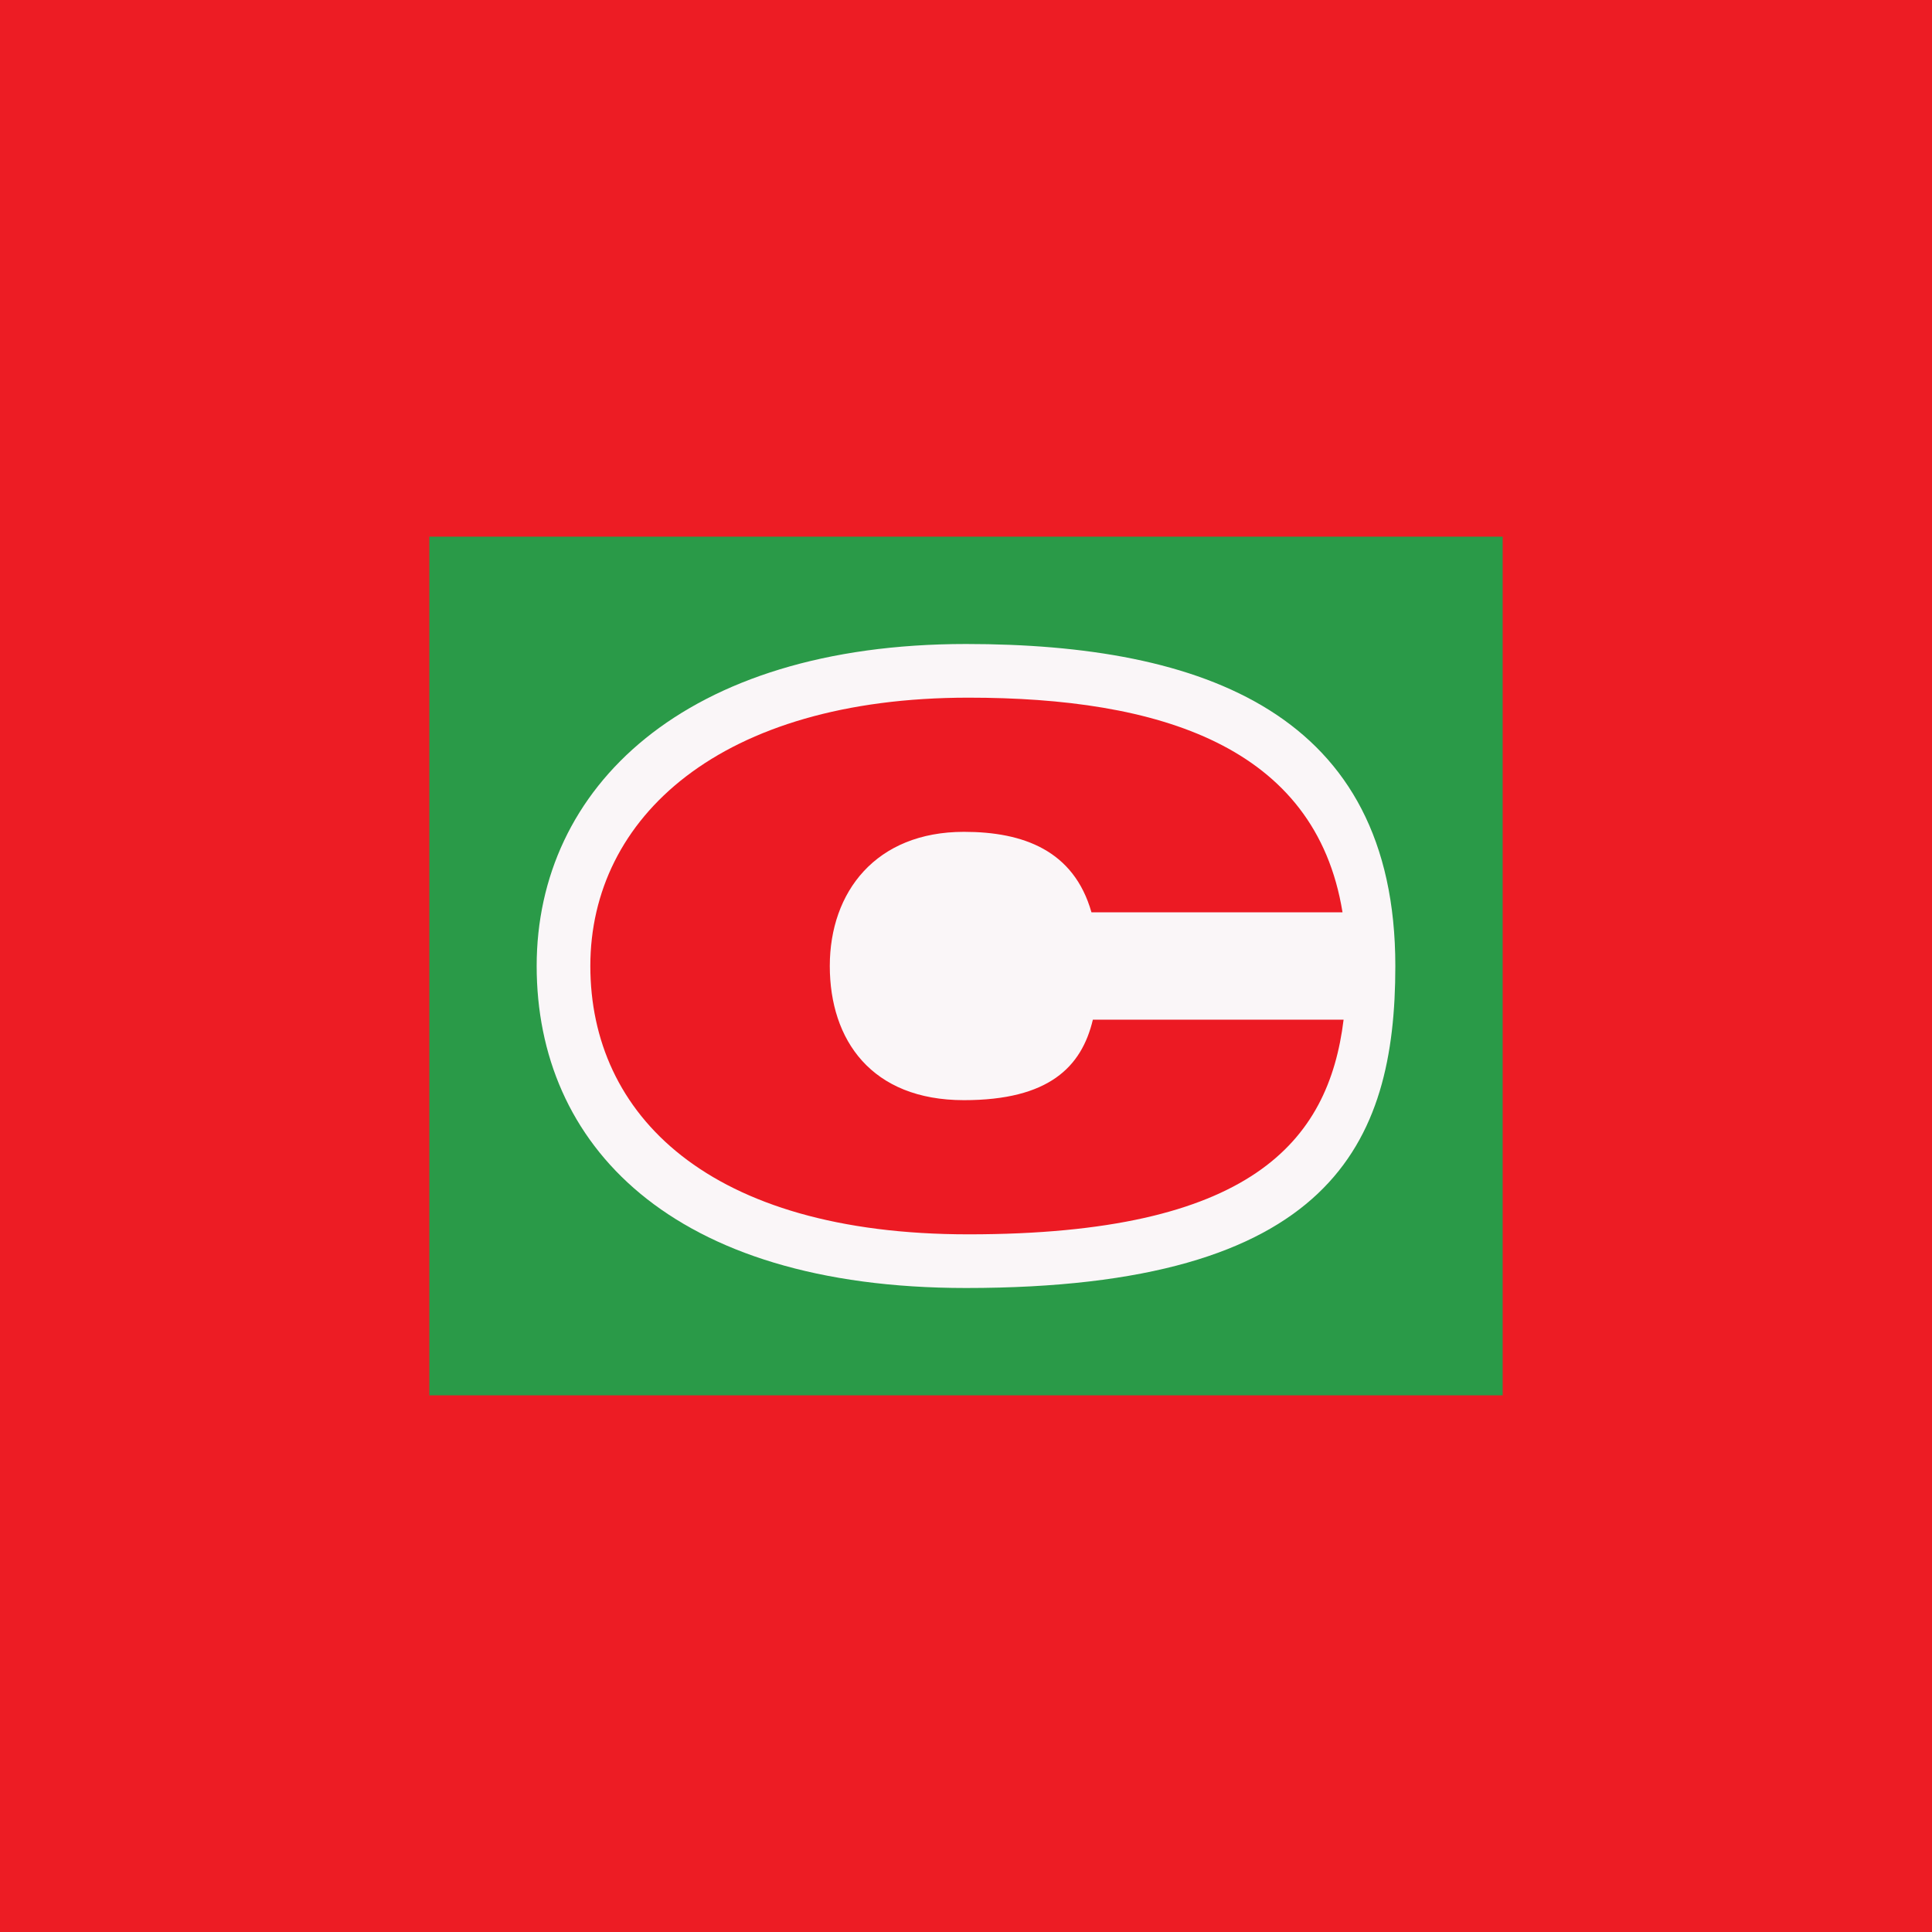 <!-- by TradingView --><svg width="18" height="18" viewBox="0 0 18 18" fill="none" xmlns="http://www.w3.org/2000/svg">
<rect width="18" height="18" fill="#ED1C24"/>
<rect x="4" y="5" width="10" height="8" fill="#2A9A48"/>
<path d="M13 9C13 10.657 12.405 12 9 12C6.243 12 5 10.657 5 9C5 7.343 6.372 6 9 6C11.209 6 13 6.646 13 9Z" fill="#FAF6F8"/>
<path fill-rule="evenodd" clip-rule="evenodd" d="M12.508 8.5H10.169C10.005 7.924 9.535 7.75 8.981 7.75C8.16 7.75 7.731 8.31 7.731 9C7.731 9.69 8.119 10.25 8.981 10.25C9.771 10.25 10.077 9.942 10.182 9.5H12.518C12.378 10.641 11.65 11.5 9.023 11.5C6.595 11.5 5.5 10.381 5.5 9C5.5 7.619 6.709 6.5 9.023 6.5C10.792 6.5 12.256 6.945 12.508 8.5Z" fill="#EC1A23"/>
</svg>

